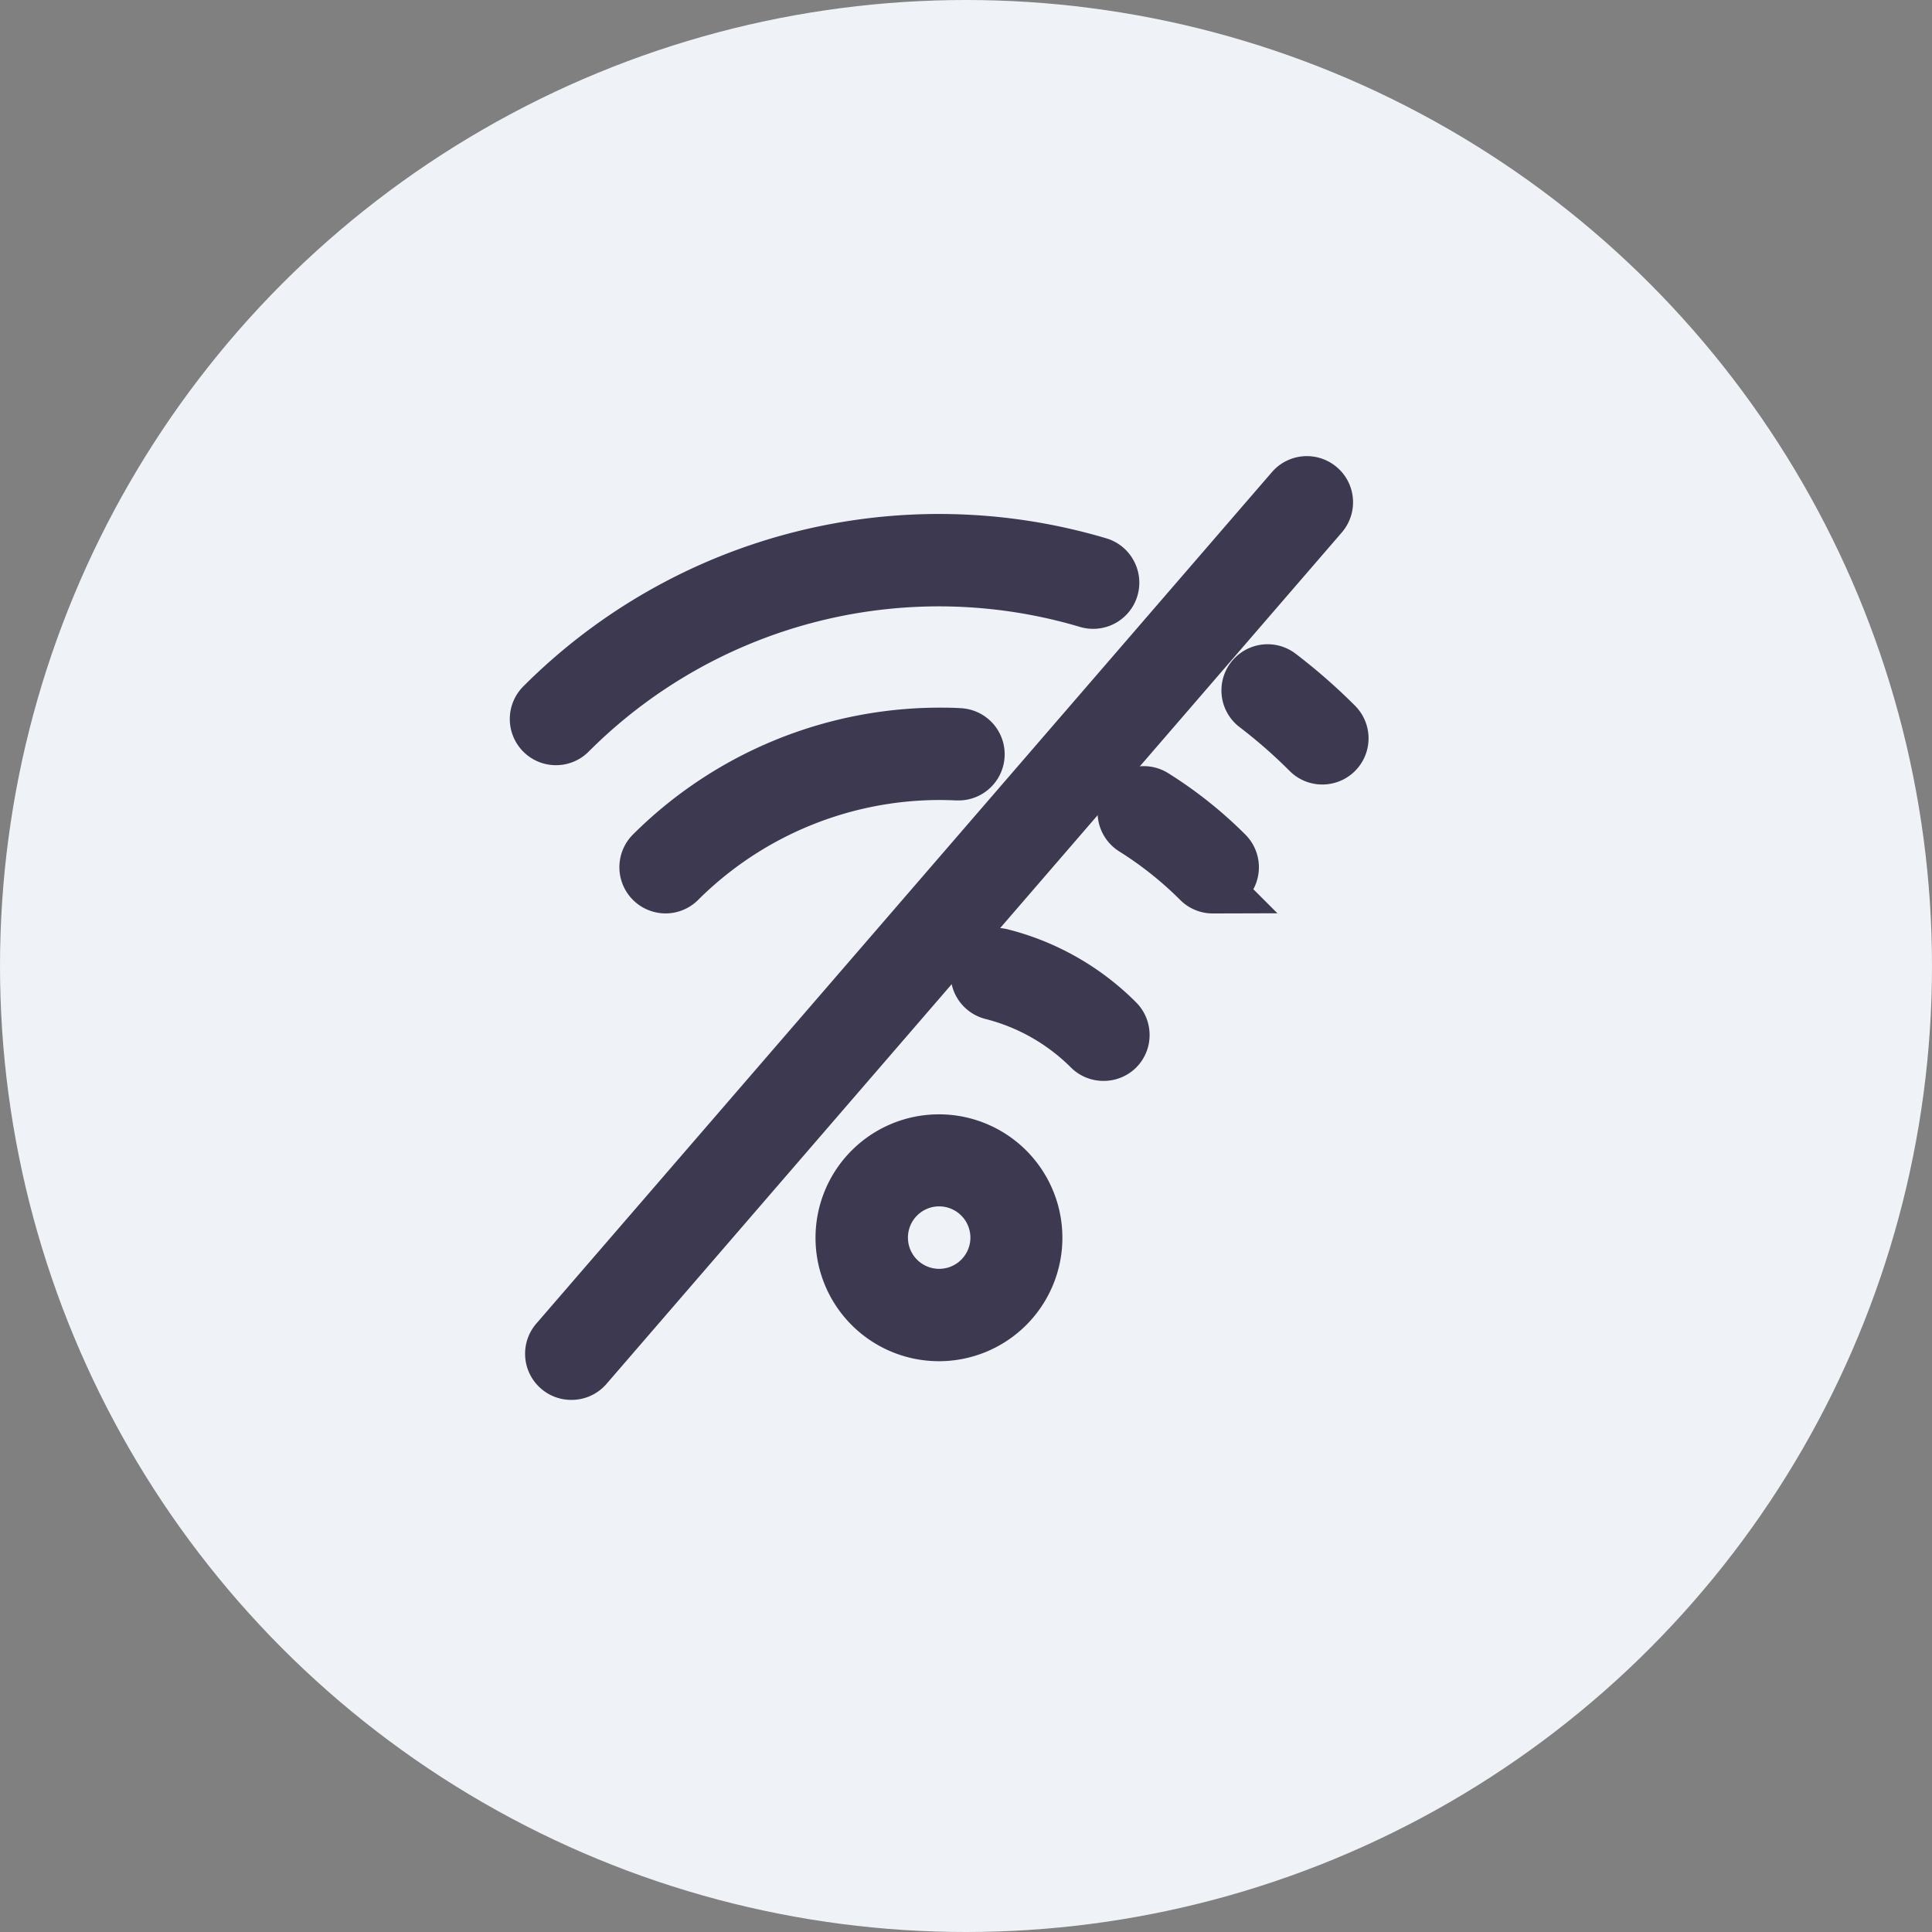 <svg xmlns="http://www.w3.org/2000/svg" width="36" height="36" viewBox="0 0 36 36">
  <rect x="0" y="0" width="36" height="36" fill="#808080" stroke="none"/>
  <g id="Group_2827" data-name="Group 2827" transform="translate(-43 -57)">
    <g id="Group_2801" data-name="Group 2801" transform="translate(0 -4)">
      <circle id="Ellipse_168" data-name="Ellipse 168" cx="18" cy="18" r="18" transform="translate(43 61)" fill="#eff2f7"/>
    </g>
    <g id="wifi-off" transform="translate(51.299 65.498)">
      <path id="Path_4696" data-name="Path 4696" d="M2.061,5.677a.357.357,0,0,1-.255-.105.361.361,0,0,1,0-.51A10.442,10.442,0,0,1,12.172,2.429a.355.355,0,0,1,.214.174.36.36,0,0,1-.42.518A9.72,9.72,0,0,0,2.315,5.572.356.356,0,0,1,2.061,5.677Z" transform="translate(0 -0.417)" fill="none" stroke="#3c3951" stroke-width="1"/>
      <path id="Path_4697" data-name="Path 4697" d="M4.891,9.834a.361.361,0,0,1-.255-.615A7.6,7.6,0,0,1,9.982,7c.125,0,.251,0,.377.009a.36.36,0,0,1-.017.72h-.02c-.112-.005-.224-.008-.336-.008A6.884,6.884,0,0,0,5.146,9.728.357.357,0,0,1,4.891,9.834Z" transform="translate(-0.789 -1.812)" fill="none" stroke="#3c3951" stroke-width="1"/>
      <path id="Path_4698" data-name="Path 4698" d="M11.4,21.106a1.8,1.8,0,1,1,1.8-1.8A1.8,1.8,0,0,1,11.4,21.106Zm0-2.885A1.082,1.082,0,1,0,12.486,19.3,1.083,1.083,0,0,0,11.4,18.221Z" transform="translate(-2.203 -4.74)" fill="none" stroke="#3c3951" stroke-width="1"/>
      <path id="Path_4699" data-name="Path 4699" d="M21.467,6.976a.357.357,0,0,1-.255-.106,9.757,9.757,0,0,0-.982-.86.36.36,0,1,1,.436-.574,10.47,10.47,0,0,1,1.057.925.36.36,0,0,1-.255.615Z" transform="translate(-5.127 -1.356)" fill="none" stroke="#3c3951" stroke-width="1"/>
      <path id="Path_4700" data-name="Path 4700" d="M18.535,10.256a.357.357,0,0,1-.255-.106,6.943,6.943,0,0,0-1.222-.973.36.36,0,0,1,.191-.666.355.355,0,0,1,.19.055,7.618,7.618,0,0,1,1.35,1.075.36.36,0,0,1-.255.614Z" transform="translate(-4.235 -2.233)" fill="none" stroke="#3c3951" stroke-width="1"/>
      <path id="Path_4701" data-name="Path 4701" d="M15.436,14.54a.357.357,0,0,1-.255-.106A3.956,3.956,0,0,0,13.356,13.4a.361.361,0,0,1,.089-.71.363.363,0,0,1,.088.011,4.665,4.665,0,0,1,2.158,1.229.359.359,0,0,1,.105.255.355.355,0,0,1-.106.255A.36.36,0,0,1,15.436,14.54Z" transform="translate(-3.174 -3.397)" fill="none" stroke="#3c3951" stroke-width="1"/>
      <path id="Path_4702" data-name="Path 4702" d="M2.462,17.087a.36.36,0,0,1-.273-.6L15.892.626A.36.36,0,0,1,16.4.589a.355.355,0,0,1,.124.245.361.361,0,0,1-.087.263L2.735,16.963A.361.361,0,0,1,2.462,17.087Z" transform="translate(-0.112 0)" fill="none" stroke="#3c3951" stroke-width="1"/>
    </g>
  </g>
</svg>

